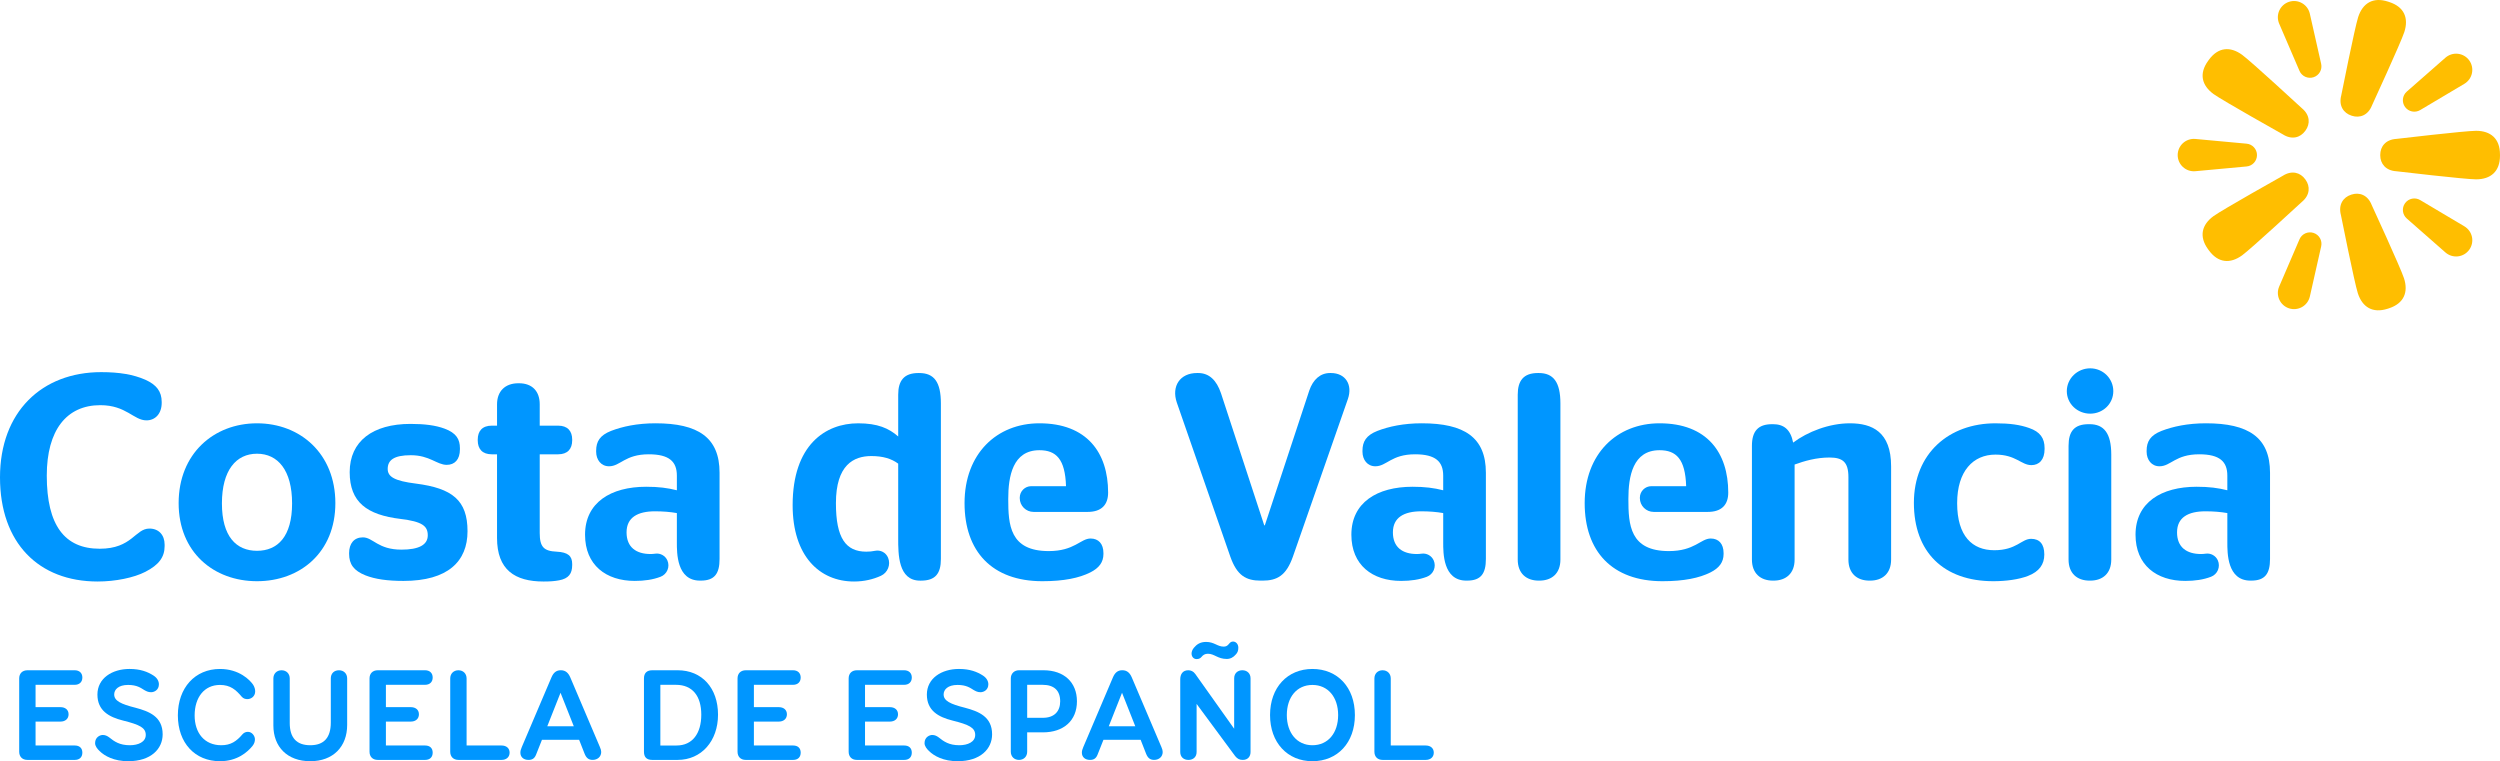 <?xml version="1.0" encoding="utf-8"?>
<!-- Generator: Adobe Illustrator 15.0.0, SVG Export Plug-In . SVG Version: 6.00 Build 0)  -->
<!DOCTYPE svg PUBLIC "-//W3C//DTD SVG 1.1//EN" "http://www.w3.org/Graphics/SVG/1.1/DTD/svg11.dtd">
<svg version="1.1" id="Capa_1" xmlns="http://www.w3.org/2000/svg" xmlns:xlink="http://www.w3.org/1999/xlink" x="0px" y="0px"
	 width="309.76px" height="94.318px" viewBox="21.12 -136.449 309.76 94.318" enable-background="new 21.12 -136.449 309.76 94.318"
	 xml:space="preserve">
<g>
	<g>
		<g>
			<path fill="#0096FF" d="M30.389-44.079c0.579,0,0.935,0.321,0.935,0.885c0,0.564-0.355,0.901-0.935,0.901h-5.876
				c-0.644,0-1.015-0.419-1.015-1.014v-9.081c0-0.596,0.371-1.014,1.031-1.014h5.844c0.58,0,0.951,0.339,0.951,0.901
				c0,0.564-0.371,0.902-0.951,0.902h-4.847v2.768h3.092c0.58,0,0.999,0.322,0.999,0.886c0,0.564-0.418,0.902-0.999,0.902h-3.092
				v2.962h4.862V-44.079z"/>
			<path fill="#0096FF" d="M39.181-45.385c0-0.9-0.757-1.271-2.818-1.786c-1.739-0.435-3.172-1.225-3.172-3.22
				c0-2.012,1.82-3.172,3.978-3.172c1.352,0,2.254,0.354,2.979,0.823c0.466,0.305,0.66,0.708,0.66,1.078
				c0,0.709-0.58,0.982-0.966,0.982c-0.37,0-0.596-0.129-0.854-0.274c-0.419-0.257-0.901-0.629-1.996-0.629
				c-1.208,0-1.723,0.58-1.723,1.176c0,0.789,0.805,1.192,2.671,1.659c1.611,0.435,3.333,1.063,3.333,3.285
				c0,1.803-1.448,3.332-4.267,3.332c-1.755,0-2.931-0.643-3.558-1.272c-0.258-0.241-0.546-0.595-0.546-0.966
				c0-0.772,0.643-1.014,0.948-1.014c0.307,0,0.547,0.114,0.789,0.291c0.644,0.515,1.29,0.981,2.577,0.981
				C38.247-44.113,39.181-44.514,39.181-45.385z"/>
			<path fill="#0096FF" d="M48.374-51.583c-1.932,0-3.138,1.529-3.138,3.785c0,2.173,1.224,3.686,3.3,3.686
				c1.175,0,1.884-0.483,2.64-1.368c0.177-0.194,0.402-0.291,0.66-0.291c0.516,0,0.87,0.516,0.87,0.918
				c0,0.258-0.064,0.531-0.307,0.837c-0.595,0.724-1.852,1.884-4.025,1.884c-3.09,0-5.217-2.253-5.217-5.683
				c0-3.413,2.126-5.747,5.217-5.747c2.399,0,3.721,1.384,4.106,1.948c0.176,0.274,0.258,0.58,0.258,0.823
				c0,0.66-0.547,0.965-0.951,0.965c-0.24,0-0.499-0.048-0.709-0.29C50.354-50.971,49.678-51.583,48.374-51.583z"/>
			<path fill="#0096FF" d="M62.107-52.387c0-0.596,0.385-1.014,1.014-1.014c0.597,0,1.014,0.419,1.014,1.014v5.765
				c0,2.688-1.739,4.491-4.571,4.491c-2.851,0-4.572-1.787-4.572-4.427v-5.828c0-0.596,0.418-1.014,1.014-1.014
				c0.595,0,1.014,0.418,1.014,1.014v5.521c0,1.836,0.854,2.753,2.545,2.753c1.69,0,2.543-0.934,2.543-2.818V-52.387z"/>
			<path fill="#0096FF" d="M73.796-44.079c0.58,0,0.935,0.321,0.935,0.885c0,0.564-0.354,0.901-0.935,0.901H67.92
				c-0.644,0-1.014-0.419-1.014-1.014v-9.081c0-0.596,0.371-1.014,1.031-1.014h5.845c0.579,0,0.949,0.339,0.949,0.901
				c0,0.564-0.37,0.902-0.949,0.902h-4.847v2.768h3.093c0.579,0,0.999,0.322,0.999,0.886c0,0.564-0.42,0.902-0.999,0.902h-3.093
				v2.962h4.862V-44.079z"/>
			<path fill="#0096FF" d="M77.935-42.292c-0.659,0-1.03-0.419-1.03-1.014v-9.081c0-0.596,0.419-1.014,1.014-1.014
				c0.595,0,1.014,0.419,1.014,1.014v8.308h4.332c0.579,0,0.998,0.321,0.998,0.885c0,0.563-0.419,0.901-0.998,0.901L77.935-42.292
				L77.935-42.292z"/>
			<path fill="#0096FF" d="M92.875-44.788h-4.603l-0.741,1.868c-0.194,0.466-0.483,0.627-0.935,0.627
				c-0.596,0-0.998-0.354-0.998-0.885c0-0.241,0.048-0.402,0.176-0.71l3.672-8.629c0.24-0.563,0.578-0.886,1.158-0.886
				s0.934,0.322,1.176,0.886l3.67,8.629c0.113,0.242,0.161,0.452,0.161,0.612c0,0.596-0.466,0.982-1.062,0.982
				c-0.499,0-0.789-0.241-0.999-0.772L92.875-44.788z M88.931-46.462h3.284l-1.643-4.153L88.931-46.462z"/>
			<path fill="#0096FF" d="M105.08-53.402c3.026,0,5.006,2.206,5.006,5.506c0,3.269-2.062,5.603-5.006,5.603h-3.156
				c-0.725,0-1.014-0.387-1.014-1.014v-9.081c0-0.628,0.322-1.014,1.031-1.014H105.08z M104.952-44.079
				c1.98,0,3.06-1.513,3.06-3.816c0-2.318-1.095-3.702-3.14-3.702h-1.931v7.519H104.952z"/>
			<path fill="#0096FF" d="M119.395-44.079c0.579,0,0.934,0.321,0.934,0.885c0,0.564-0.354,0.901-0.934,0.901h-5.877
				c-0.644,0-1.014-0.419-1.014-1.014v-9.081c0-0.596,0.37-1.014,1.03-1.014h5.844c0.58,0,0.95,0.339,0.95,0.901
				c0,0.564-0.37,0.902-0.95,0.902h-4.847v2.768h3.092c0.579,0,0.999,0.322,0.999,0.886c0,0.564-0.42,0.902-0.999,0.902h-3.092
				v2.962h4.863V-44.079z"/>
			<path fill="#0096FF" d="M133.161-44.079c0.579,0,0.934,0.321,0.934,0.885c0,0.564-0.354,0.901-0.934,0.901h-5.876
				c-0.643,0-1.014-0.419-1.014-1.014v-9.081c0-0.596,0.371-1.014,1.029-1.014h5.845c0.579,0,0.95,0.339,0.95,0.901
				c0,0.564-0.371,0.902-0.95,0.902h-4.846v2.768h3.09c0.58,0,0.999,0.322,0.999,0.886c0,0.564-0.419,0.902-0.999,0.902h-3.09v2.962
				h4.862V-44.079z"/>
			<path fill="#0096FF" d="M141.951-45.385c0-0.9-0.757-1.271-2.817-1.786c-1.739-0.435-3.172-1.225-3.172-3.22
				c0-2.012,1.819-3.172,3.977-3.172c1.354,0,2.254,0.354,2.979,0.823c0.466,0.305,0.661,0.708,0.661,1.078
				c0,0.709-0.58,0.982-0.967,0.982c-0.37,0-0.596-0.129-0.853-0.274c-0.419-0.257-0.902-0.629-1.998-0.629
				c-1.206,0-1.722,0.58-1.722,1.176c0,0.789,0.805,1.192,2.673,1.659c1.609,0.435,3.333,1.063,3.333,3.285
				c0,1.803-1.448,3.332-4.266,3.332c-1.756,0-2.931-0.643-3.559-1.272c-0.258-0.241-0.547-0.595-0.547-0.966
				c0-0.772,0.644-1.014,0.951-1.014c0.306,0,0.547,0.114,0.789,0.291c0.644,0.515,1.288,0.981,2.577,0.981
				C141.018-44.113,141.951-44.514,141.951-45.385z"/>
			<path fill="#0096FF" d="M150.404-53.402c2.56,0,4.153,1.498,4.153,3.849c0,2.399-1.659,3.847-4.219,3.847h-1.947v2.399
				c0,0.596-0.419,1.014-1.014,1.014c-0.595,0-1.015-0.419-1.015-1.014v-9.081c0-0.596,0.419-1.014,1.015-1.014H150.404z
				 M150.339-47.51c1.417,0,2.142-0.805,2.142-2.043c0-1.337-0.757-2.044-2.172-2.044h-1.917v4.088H150.339z"/>
			<path fill="#0096FF" d="M162.448-44.788h-4.605l-0.741,1.868c-0.193,0.466-0.484,0.627-0.934,0.627
				c-0.597,0-0.999-0.354-0.999-0.885c0-0.241,0.048-0.402,0.177-0.71l3.67-8.629c0.241-0.563,0.579-0.886,1.159-0.886
				s0.934,0.322,1.176,0.886l3.67,8.629c0.112,0.242,0.161,0.452,0.161,0.612c0,0.596-0.466,0.982-1.062,0.982
				c-0.499,0-0.789-0.241-0.999-0.772L162.448-44.788z M158.502-46.462h3.284l-1.642-4.153L158.502-46.462z"/>
			<path fill="#0096FF" d="M174.04-52.403c0-0.628,0.434-0.999,1.014-0.999c0.564,0,1.014,0.371,1.014,0.999v9.128
				c0,0.564-0.338,0.982-0.966,0.982c-0.386,0-0.659-0.129-0.935-0.467l-4.782-6.471v5.957c0,0.628-0.434,0.982-1.014,0.982
				c-0.579,0-1.014-0.354-1.014-0.982v-9.001c0-0.596,0.275-1.127,0.999-1.127c0.322,0,0.627,0.129,0.869,0.467l4.813,6.778
				L174.04-52.403L174.04-52.403z M172.735-56.331c0.274,0,0.452-0.081,0.661-0.339c0.112-0.145,0.257-0.29,0.499-0.29
				c0.37,0,0.659,0.321,0.659,0.772c0,0.339-0.096,0.611-0.307,0.822c-0.305,0.37-0.691,0.564-1.126,0.564
				c-1.127,0-1.529-0.645-2.334-0.645c-0.386,0-0.612,0.162-0.805,0.402c-0.128,0.145-0.29,0.259-0.597,0.259
				c-0.385,0-0.627-0.307-0.627-0.693c0-0.177,0.08-0.467,0.29-0.709c0.338-0.402,0.756-0.724,1.514-0.724
				C171.577-56.911,171.962-56.331,172.735-56.331z"/>
			<path fill="#0096FF" d="M188.997-47.847c0,3.413-2.143,5.715-5.265,5.715c-3.09,0-5.248-2.302-5.248-5.715
				c0-3.428,2.158-5.715,5.248-5.715C186.854-53.563,188.997-51.275,188.997-47.847z M180.562-47.847
				c0,2.206,1.257,3.735,3.171,3.735c1.948,0,3.188-1.529,3.188-3.735c0-2.221-1.257-3.735-3.188-3.735
				S180.562-50.069,180.562-47.847z"/>
			<path fill="#0096FF" d="M192.443-42.292c-0.66,0-1.029-0.419-1.029-1.014v-9.081c0-0.596,0.418-1.014,1.013-1.014
				s1.013,0.419,1.013,1.014v8.308h4.332c0.579,0,1,0.321,1,0.885c0,0.563-0.421,0.901-1,0.901L192.443-42.292L192.443-42.292z"/>
		</g>
		<g>
			<g>
				<path fill="#0096FF" d="M101.725-67.804c0.196,0,0.386-0.015,0.572-0.042c0.634-0.094,1.255,0.247,1.513,0.833l0.001,0.001
					c0.167,0.38,0.172,0.812,0.012,1.194c-0.159,0.383-0.469,0.683-0.858,0.832c-0.936,0.359-1.999,0.514-3.196,0.514
					c-3.55,0-6.159-1.958-6.159-5.724c0-3.986,3.188-5.942,7.572-5.942c1.558,0,2.644,0.145,3.804,0.435v-1.813
					c0-1.738-0.942-2.644-3.478-2.644c-2.971,0-3.515,1.485-4.928,1.485c-0.978,0-1.595-0.796-1.595-1.811v-0.109
					c0-1.159,0.471-1.92,1.848-2.464c1.413-0.543,3.225-0.942,5.507-0.942c5.254,0,7.936,1.74,7.936,6.122v10.689
					c0,1.812-0.616,2.681-2.321,2.681h-0.107c-2.899,0-2.863-3.459-2.863-4.745v-3.624c-0.833-0.146-1.74-0.218-2.718-0.218
					c-2.137,0-3.515,0.761-3.515,2.609C98.754-68.639,99.95-67.804,101.725-67.804z"/>
			</g>
			<g>
				<path fill="#0096FF" d="M196.675-67.804c0.196,0,0.385-0.015,0.571-0.042c0.635-0.094,1.254,0.247,1.514,0.834
					c0.166,0.38,0.172,0.812,0.013,1.194c-0.159,0.383-0.47,0.683-0.856,0.832c-0.938,0.359-2,0.514-3.197,0.514
					c-3.551,0-6.16-1.958-6.16-5.724c0-3.986,3.188-5.942,7.572-5.942c1.559,0,2.645,0.145,3.805,0.435v-1.813
					c0-1.738-0.943-2.644-3.479-2.644c-2.971,0-3.515,1.485-4.928,1.485c-0.979,0-1.595-0.796-1.595-1.811v-0.109
					c0-1.159,0.472-1.92,1.849-2.464c1.412-0.543,3.225-0.942,5.507-0.942c5.253,0,7.935,1.74,7.935,6.122v10.689
					c0,1.812-0.616,2.681-2.319,2.681h-0.108c-2.896,0-2.861-3.459-2.861-4.745v-3.624c-0.834-0.146-1.74-0.218-2.719-0.218
					c-2.137,0-3.514,0.761-3.514,2.609C193.704-68.639,194.899-67.804,196.675-67.804z"/>
			</g>
			<g>
				<path fill="#0096FF" d="M293.834-67.804c0.195,0,0.386-0.015,0.571-0.042c0.636-0.094,1.256,0.247,1.514,0.833v0.001
					c0.167,0.38,0.171,0.812,0.013,1.194c-0.16,0.384-0.469,0.683-0.857,0.832c-0.938,0.359-1.999,0.514-3.196,0.514
					c-3.551,0-6.159-1.958-6.159-5.724c0-3.986,3.188-5.942,7.57-5.942c1.559,0,2.646,0.145,3.805,0.435v-1.813
					c0-1.738-0.941-2.644-3.479-2.644c-2.971,0-3.514,1.485-4.928,1.485c-0.978,0-1.594-0.796-1.594-1.811v-0.109
					c0-1.159,0.471-1.92,1.848-2.464c1.413-0.543,3.225-0.942,5.508-0.942c5.252,0,7.935,1.74,7.935,6.122v10.689
					c0,1.812-0.616,2.681-2.319,2.681h-0.108c-2.897,0-2.862-3.459-2.862-4.745v-3.624c-0.833-0.146-1.74-0.218-2.719-0.218
					c-2.137,0-3.513,0.761-3.513,2.609C290.862-68.639,292.059-67.804,293.834-67.804z"/>
			</g>
			<path fill="#0096FF" d="M33.221-64.398c-7.318,0-12.101-4.784-12.101-12.899c0-8.116,5.181-13.043,12.536-13.043
				c2.246,0,3.984,0.29,5.471,0.942c1.376,0.616,2.028,1.45,2.028,2.753v0.108c0,1.341-0.796,2.173-1.884,2.173
				c-1.595,0-2.5-1.883-5.725-1.883c-4.166,0-6.63,3.079-6.63,8.73c0,6.16,2.21,9.058,6.558,9.058c4.021,0,4.383-2.499,6.159-2.499
				c1.159,0,1.884,0.797,1.884,1.992v0.181c0,1.341-0.688,2.319-2.391,3.188C37.713-64.87,35.431-64.398,33.221-64.398z"/>
			<path fill="#0096FF" d="M52.964-64.435c-5.363,0-9.71-3.587-9.71-9.674c0-6.122,4.347-9.89,9.71-9.89
				c5.362,0,9.709,3.768,9.709,9.89C62.674-68.022,58.326-64.435,52.964-64.435z M52.964-68.203c2.572,0,4.347-1.775,4.347-5.87
				c0-4.131-1.776-6.159-4.347-6.159c-2.573,0-4.347,2.028-4.347,6.159C48.617-69.978,50.392-68.203,52.964-68.203z"/>
			<path fill="#0096FF" d="M71.115-64.471c-1.995,0-3.515-0.217-4.711-0.688c-1.449-0.58-2.029-1.376-2.029-2.681v-0.072
				c0-1.195,0.616-1.956,1.704-1.956c1.267,0,1.847,1.521,4.782,1.521c2.138,0,3.261-0.58,3.261-1.775
				c0-1.159-0.688-1.704-3.37-2.03c-4.166-0.506-6.305-2.064-6.305-5.797c0-3.839,2.863-5.978,7.536-5.978
				c1.776,0,3.116,0.181,4.203,0.58c1.485,0.543,1.92,1.34,1.92,2.428v0.144c0,1.269-0.652,1.922-1.631,1.922
				c-1.232,0-2.101-1.195-4.456-1.195c-2.101,0-2.862,0.615-2.862,1.702c0,0.979,0.87,1.486,3.478,1.812
				c4.528,0.579,6.413,2.065,6.413,5.906C79.048-66.899,76.621-64.471,71.115-64.471z"/>
			<path fill="#0096FF" d="M82.053-80.159c-1.16,0-1.74-0.652-1.74-1.739v-0.072c0-1.087,0.58-1.739,1.74-1.739h0.652v-2.646
				c0-1.593,0.978-2.607,2.644-2.607h0.073c1.667,0,2.572,1.015,2.572,2.607v2.646h2.283c1.159,0,1.74,0.651,1.74,1.739v0.072
				c0,1.086-0.58,1.739-1.74,1.739h-2.283v9.746c0,1.739,0.507,2.247,2.102,2.319c1.412,0.072,1.92,0.543,1.92,1.522v0.144
				c0,1.051-0.435,1.668-1.631,1.884c-0.58,0.109-1.123,0.146-1.921,0.146c-3.55,0-5.76-1.45-5.76-5.398v-10.362H82.053z"/>
			<path fill="#0096FF" d="M183.344-88.056c0.471-1.377,1.377-2.174,2.573-2.174h0.108c1.812,0,2.717,1.449,2.102,3.224
				l-6.811,19.528c-0.834,2.355-1.958,2.972-3.77,2.972h-0.217c-1.812,0-2.935-0.616-3.768-2.972l-6.63-19.093
				c-0.688-2.029,0.399-3.659,2.5-3.659h0.145c1.375,0,2.283,0.906,2.826,2.499l5.362,16.376h0.072L183.344-88.056z"/>
			<path fill="#0096FF" d="M214.461-86.464v19.349c0,1.703-1.051,2.608-2.609,2.608h-0.072c-1.557,0-2.607-0.906-2.607-2.608
				v-20.435c0-1.738,0.724-2.68,2.5-2.68h0.107C213.592-90.231,214.461-89.108,214.461-86.464z"/>
			<path fill="#0096FF" d="M243.479-78.891v11.776c0,1.703-1.051,2.608-2.609,2.608h-0.071c-1.558,0-2.608-0.906-2.608-2.608
				v-14.095c0-1.811,0.761-2.681,2.5-2.681h0.108c1.304,0,2.173,0.616,2.499,2.282c1.776-1.339,4.457-2.391,7.029-2.391
				c2.754,0,5.109,1.051,5.109,5.326v11.559c0,1.703-1.051,2.608-2.609,2.608h-0.072c-1.559,0-2.609-0.906-2.609-2.608v-10.219
				c0-1.884-0.723-2.427-2.354-2.427C246.159-79.761,244.674-79.325,243.479-78.891z"/>
			<path fill="#0096FF" d="M268.113-64.435c-6.196,0-9.854-3.623-9.854-9.71c0-6.123,4.346-9.854,10.106-9.854
				c1.774,0,3.044,0.181,4.167,0.58c1.375,0.471,1.92,1.268,1.92,2.5v0.108c0,1.341-0.688,1.994-1.631,1.994
				c-1.268,0-1.92-1.304-4.456-1.304c-2.753,0-4.746,2.029-4.746,6.014c0,4.094,1.884,5.833,4.601,5.833
				c2.754,0,3.37-1.412,4.565-1.412c1.05,0,1.632,0.651,1.632,1.92v0.037c0,1.195-0.616,2.101-2.029,2.644
				C271.266-64.653,269.672-64.435,268.113-64.435z"/>
			<path fill="#0096FF" d="M280.104-85.195c-1.594,0-2.898-1.232-2.898-2.79c0-1.559,1.305-2.827,2.898-2.827
				s2.863,1.269,2.863,2.827C282.967-86.428,281.697-85.195,280.104-85.195z M282.714-67.115c0,1.703-1.052,2.608-2.61,2.608h-0.072
				c-1.56,0-2.609-0.906-2.609-2.608v-14.095c0-1.811,0.725-2.681,2.5-2.681h0.109c1.775,0,2.683,1.124,2.683,3.768V-67.115z"/>
			<g>
				<path fill="#0096FF" d="M128.46-68.095c0.381,0,0.734-0.034,1.08-0.106c0.676-0.144,1.357,0.218,1.617,0.859
					c0.351,0.863-0.042,1.848-0.89,2.237c-0.959,0.438-2.078,0.707-3.328,0.707c-4.275,0-7.608-3.153-7.608-9.457
					c0-7.463,4.058-10.144,8.116-10.144c2.428,0,3.804,0.616,4.964,1.631v-5.181c0-1.738,0.725-2.68,2.5-2.68h0.109
					c1.848,0,2.68,1.123,2.68,3.767v19.275c0,1.812-0.688,2.682-2.463,2.682h-0.108c-2.735,0-2.718-3.297-2.718-5.254V-79
					c-0.833-0.616-1.884-0.942-3.333-0.942c-2.173,0-4.383,1.087-4.383,5.833C124.691-69.761,125.924-68.095,128.46-68.095z"/>
			</g>
			<g>
				<path fill="#0096FF" d="M146.045-74.617c0.002,3.188,0.178,6.45,5.02,6.45c3.188,0,3.949-1.558,5.181-1.558
					c0.979,0,1.594,0.651,1.594,1.812v0.108c0,1.015-0.543,1.739-1.63,2.283c-1.376,0.688-3.261,1.087-5.943,1.087
					c-6.231,0-9.636-3.696-9.636-9.674c0-6.123,3.985-9.891,9.275-9.891c5.87,0,8.514,3.623,8.514,8.587
					c0,1.522-0.833,2.392-2.536,2.392h-6.703c-0.945,0-1.71-0.767-1.71-1.711v-0.051c0-0.789,0.639-1.427,1.425-1.427h4.308
					c-0.108-3.37-1.231-4.456-3.296-4.456C146.594-80.667,146.043-77.416,146.045-74.617z"/>
			</g>
			<g>
				<path fill="#0096FF" d="M222.883-74.617c0.001,3.188,0.176,6.45,5.018,6.45c3.19,0,3.95-1.558,5.183-1.558
					c0.978,0,1.595,0.651,1.595,1.812v0.108c0,1.015-0.545,1.739-1.631,2.283c-1.377,0.688-3.262,1.087-5.942,1.087
					c-6.231,0-9.638-3.696-9.638-9.674c0-6.123,3.985-9.891,9.275-9.891c5.869,0,8.514,3.623,8.514,8.587
					c0,1.522-0.832,2.392-2.535,2.392h-6.703c-0.945,0-1.713-0.767-1.713-1.711v-0.051c0-0.789,0.641-1.427,1.428-1.427h4.308
					c-0.108-3.37-1.232-4.456-3.296-4.456C223.431-80.667,222.881-77.416,222.883-74.617z"/>
			</g>
		</g>
	</g>
	<g>
		<g>
			<path fill="#FFBE00" d="M304.741-98.245c0.536,0.174,1.122,0.113,1.614-0.164c0.489-0.279,0.84-0.752,0.965-1.302l1.404-6.218
				c0.161-0.714-0.25-1.435-0.946-1.661c-0.695-0.226-1.45,0.115-1.741,0.788l-2.518,5.855c-0.224,0.519-0.217,1.106,0.016,1.621
				C303.767-98.812,304.205-98.419,304.741-98.245z"/>
			<path fill="#FFBE00" d="M312.462-122.127c-0.954-0.311-1.595-1.208-1.249-2.513c0,0,1.676-8.406,2.093-9.689
				c0.56-1.724,1.835-2.525,3.704-1.918l0.146,0.048c1.869,0.606,2.429,2.004,1.867,3.728c-0.416,1.283-3.999,9.07-3.999,9.07
				c-0.491,1.259-1.536,1.609-2.489,1.299L312.462-122.127z"/>
		</g>
		<g>
			<path fill="#FFBE00" d="M327.064-105.499c0.332-0.457,0.457-1.031,0.344-1.584c-0.114-0.552-0.457-1.031-0.94-1.321l-5.479-3.256
				c-0.63-0.374-1.443-0.206-1.873,0.386c-0.43,0.593-0.338,1.416,0.213,1.899l4.79,4.205c0.424,0.372,0.985,0.549,1.547,0.486
				C326.226-104.746,326.734-105.043,327.064-105.499z"/>
			<path fill="#FFBE00" d="M306.738-120.221c-0.59,0.813-1.641,1.144-2.776,0.414c0,0-7.477-4.194-8.568-4.985
				c-1.466-1.064-1.835-2.525-0.68-4.115l0.091-0.125c1.155-1.59,2.658-1.69,4.123-0.624c1.092,0.792,7.391,6.606,7.391,6.606
				c1.045,0.856,1.055,1.959,0.465,2.769L306.738-120.221z"/>
		</g>
		<g>
			<path fill="#FFBE00" d="M327.064-128.971c-0.331-0.457-0.84-0.752-1.4-0.814c-0.561-0.063-1.121,0.114-1.546,0.486l-4.792,4.204
				c-0.55,0.484-0.641,1.307-0.211,1.9c0.43,0.592,1.243,0.759,1.873,0.385l5.479-3.256c0.485-0.289,0.826-0.768,0.938-1.32
				C327.521-127.939,327.396-128.515,327.064-128.971z"/>
			<path fill="#FFBE00" d="M306.782-114.188c0.589,0.811,0.58,1.914-0.466,2.768c0,0-6.297,5.816-7.389,6.609
				c-1.465,1.064-2.969,0.964-4.123-0.626l-0.092-0.124c-1.156-1.591-0.787-3.051,0.68-4.116c1.092-0.794,8.567-4.986,8.567-4.986
				c1.138-0.731,2.187-0.399,2.776,0.412L306.782-114.188z"/>
		</g>
		<g>
			<path fill="#FFBE00" d="M304.74-136.224c-0.535,0.174-0.974,0.566-1.207,1.08c-0.232,0.513-0.237,1.102-0.016,1.622l2.518,5.855
				c0.291,0.674,1.046,1.015,1.743,0.788c0.695-0.226,1.104-0.946,0.943-1.66l-1.405-6.218c-0.125-0.55-0.473-1.023-0.966-1.303
				C305.864-136.341,305.277-136.398,304.74-136.224z"/>
			<path fill="#FFBE00" d="M312.494-112.344c0.954-0.309,1.999,0.039,2.49,1.299c0,0,3.584,7.787,4,9.07
				c0.561,1.723,0,3.12-1.868,3.728l-0.146,0.048c-1.871,0.606-3.145-0.195-3.705-1.918c-0.416-1.284-2.095-9.689-2.095-9.689
				c-0.344-1.307,0.298-2.205,1.251-2.513L312.494-112.344z"/>
		</g>
		<g>
			<path fill="#FFBE00" d="M290.943-117.234c0.002,0.564,0.238,1.102,0.654,1.481c0.418,0.382,0.977,0.569,1.537,0.517l6.348-0.587
				c0.73-0.066,1.289-0.679,1.287-1.412c0.002-0.732-0.557-1.345-1.287-1.412l-6.346-0.585c-0.562-0.051-1.121,0.136-1.539,0.516
				C291.182-118.337,290.945-117.799,290.943-117.234z"/>
			<path fill="#FFBE00" d="M316.043-117.272c0-1.005,0.656-1.89,2.004-1.968c0,0,8.515-1.002,9.863-1.002
				c1.812,0.001,2.969,0.964,2.967,2.931l0.003,0.153c-0.001,1.967-1.158,2.93-2.97,2.93c-1.35,0-9.861-1.001-9.861-1.001
				c-1.35-0.077-2.006-0.964-2.006-1.966V-117.272L316.043-117.272z"/>
		</g>
	</g>
</g>
</svg>
